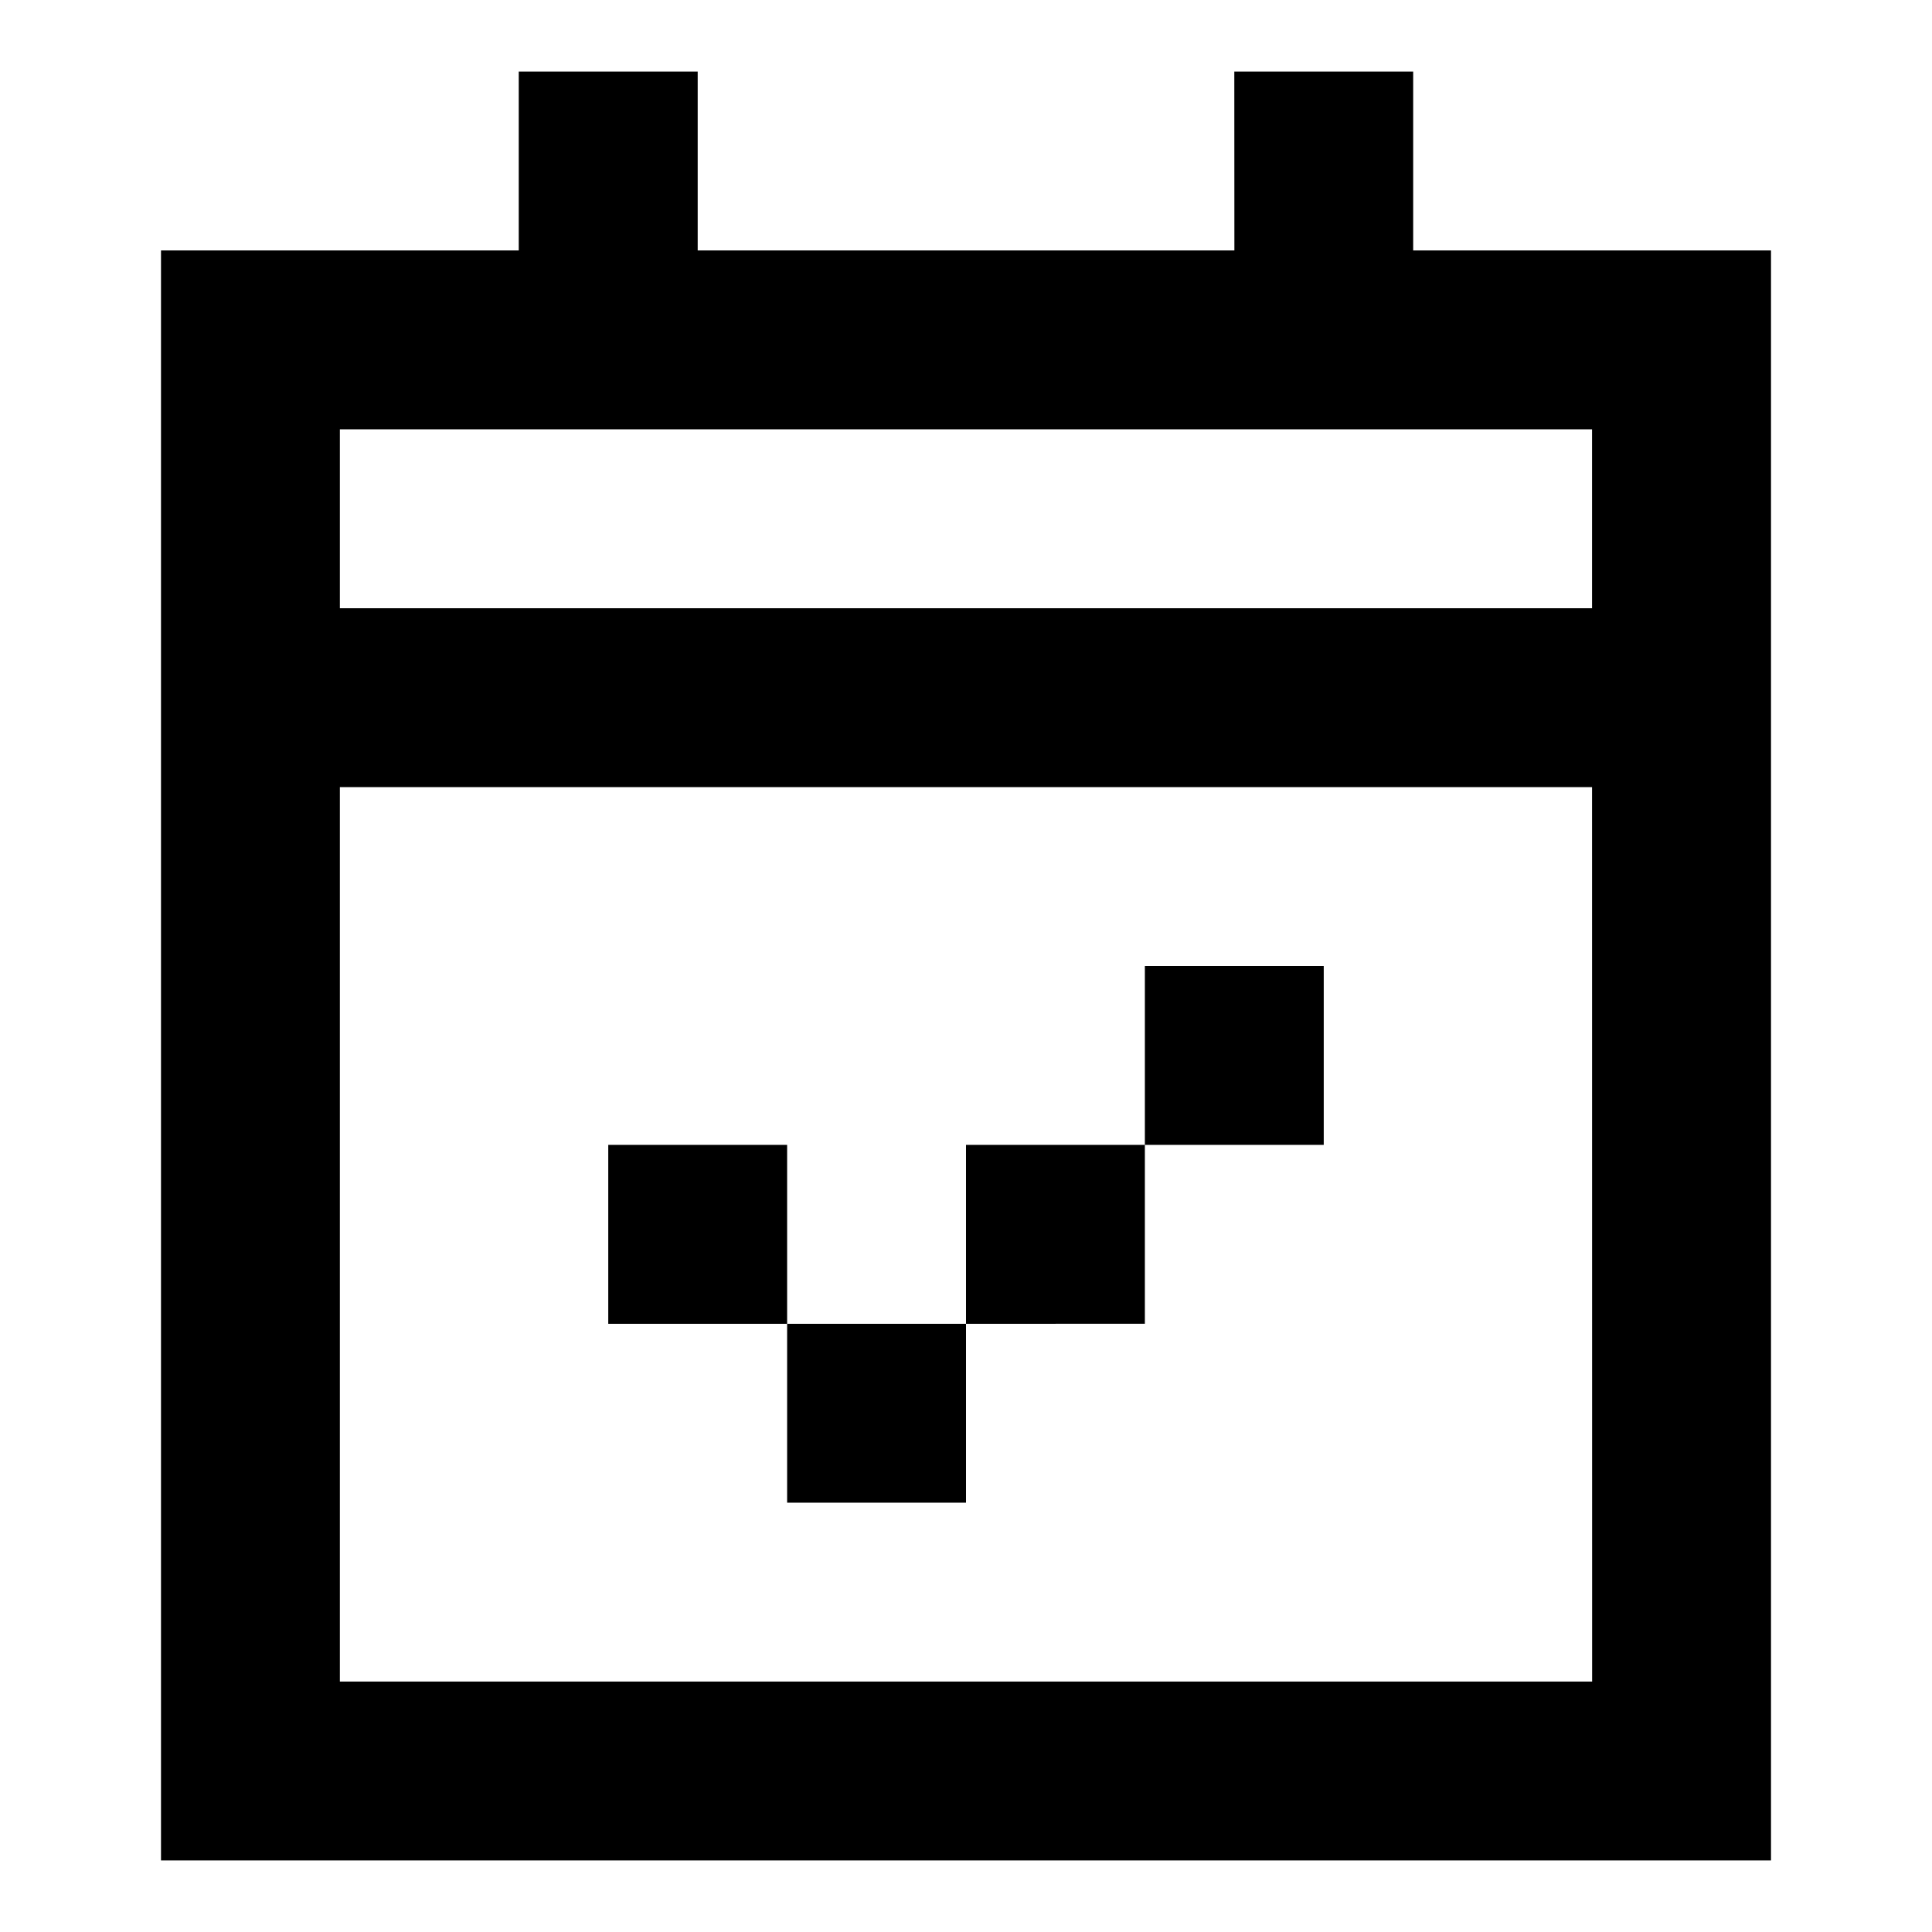 <svg xmlns="http://www.w3.org/2000/svg" width="24" height="24" viewBox="0 0 24 24">
  <g id="calendar-check" transform="translate(10179.059 790.195)">
    <rect id="Rectangle_151908" data-name="Rectangle 151908" width="24" height="24" transform="translate(-10179.059 -790.195)" fill="#fff"/>
    <path id="calendar-check-2" data-name="calendar-check" d="M16.333,2h2.222V4.222H23v20H3v-20H7.444V2H9.667V4.222h6.667Zm4.444,6.667V6.444H5.222V8.667Zm0,2.222H5.222V22H20.778Zm-3.333,2.222v2.222H15.222V13.111ZM13,17.556V15.333h2.222v2.222Zm-2.222,0H13v2.222H10.778Zm0,0H8.556V15.333h2.222Z" transform="translate(-10180.059 -791.306)"/>
  </g>
</svg>

